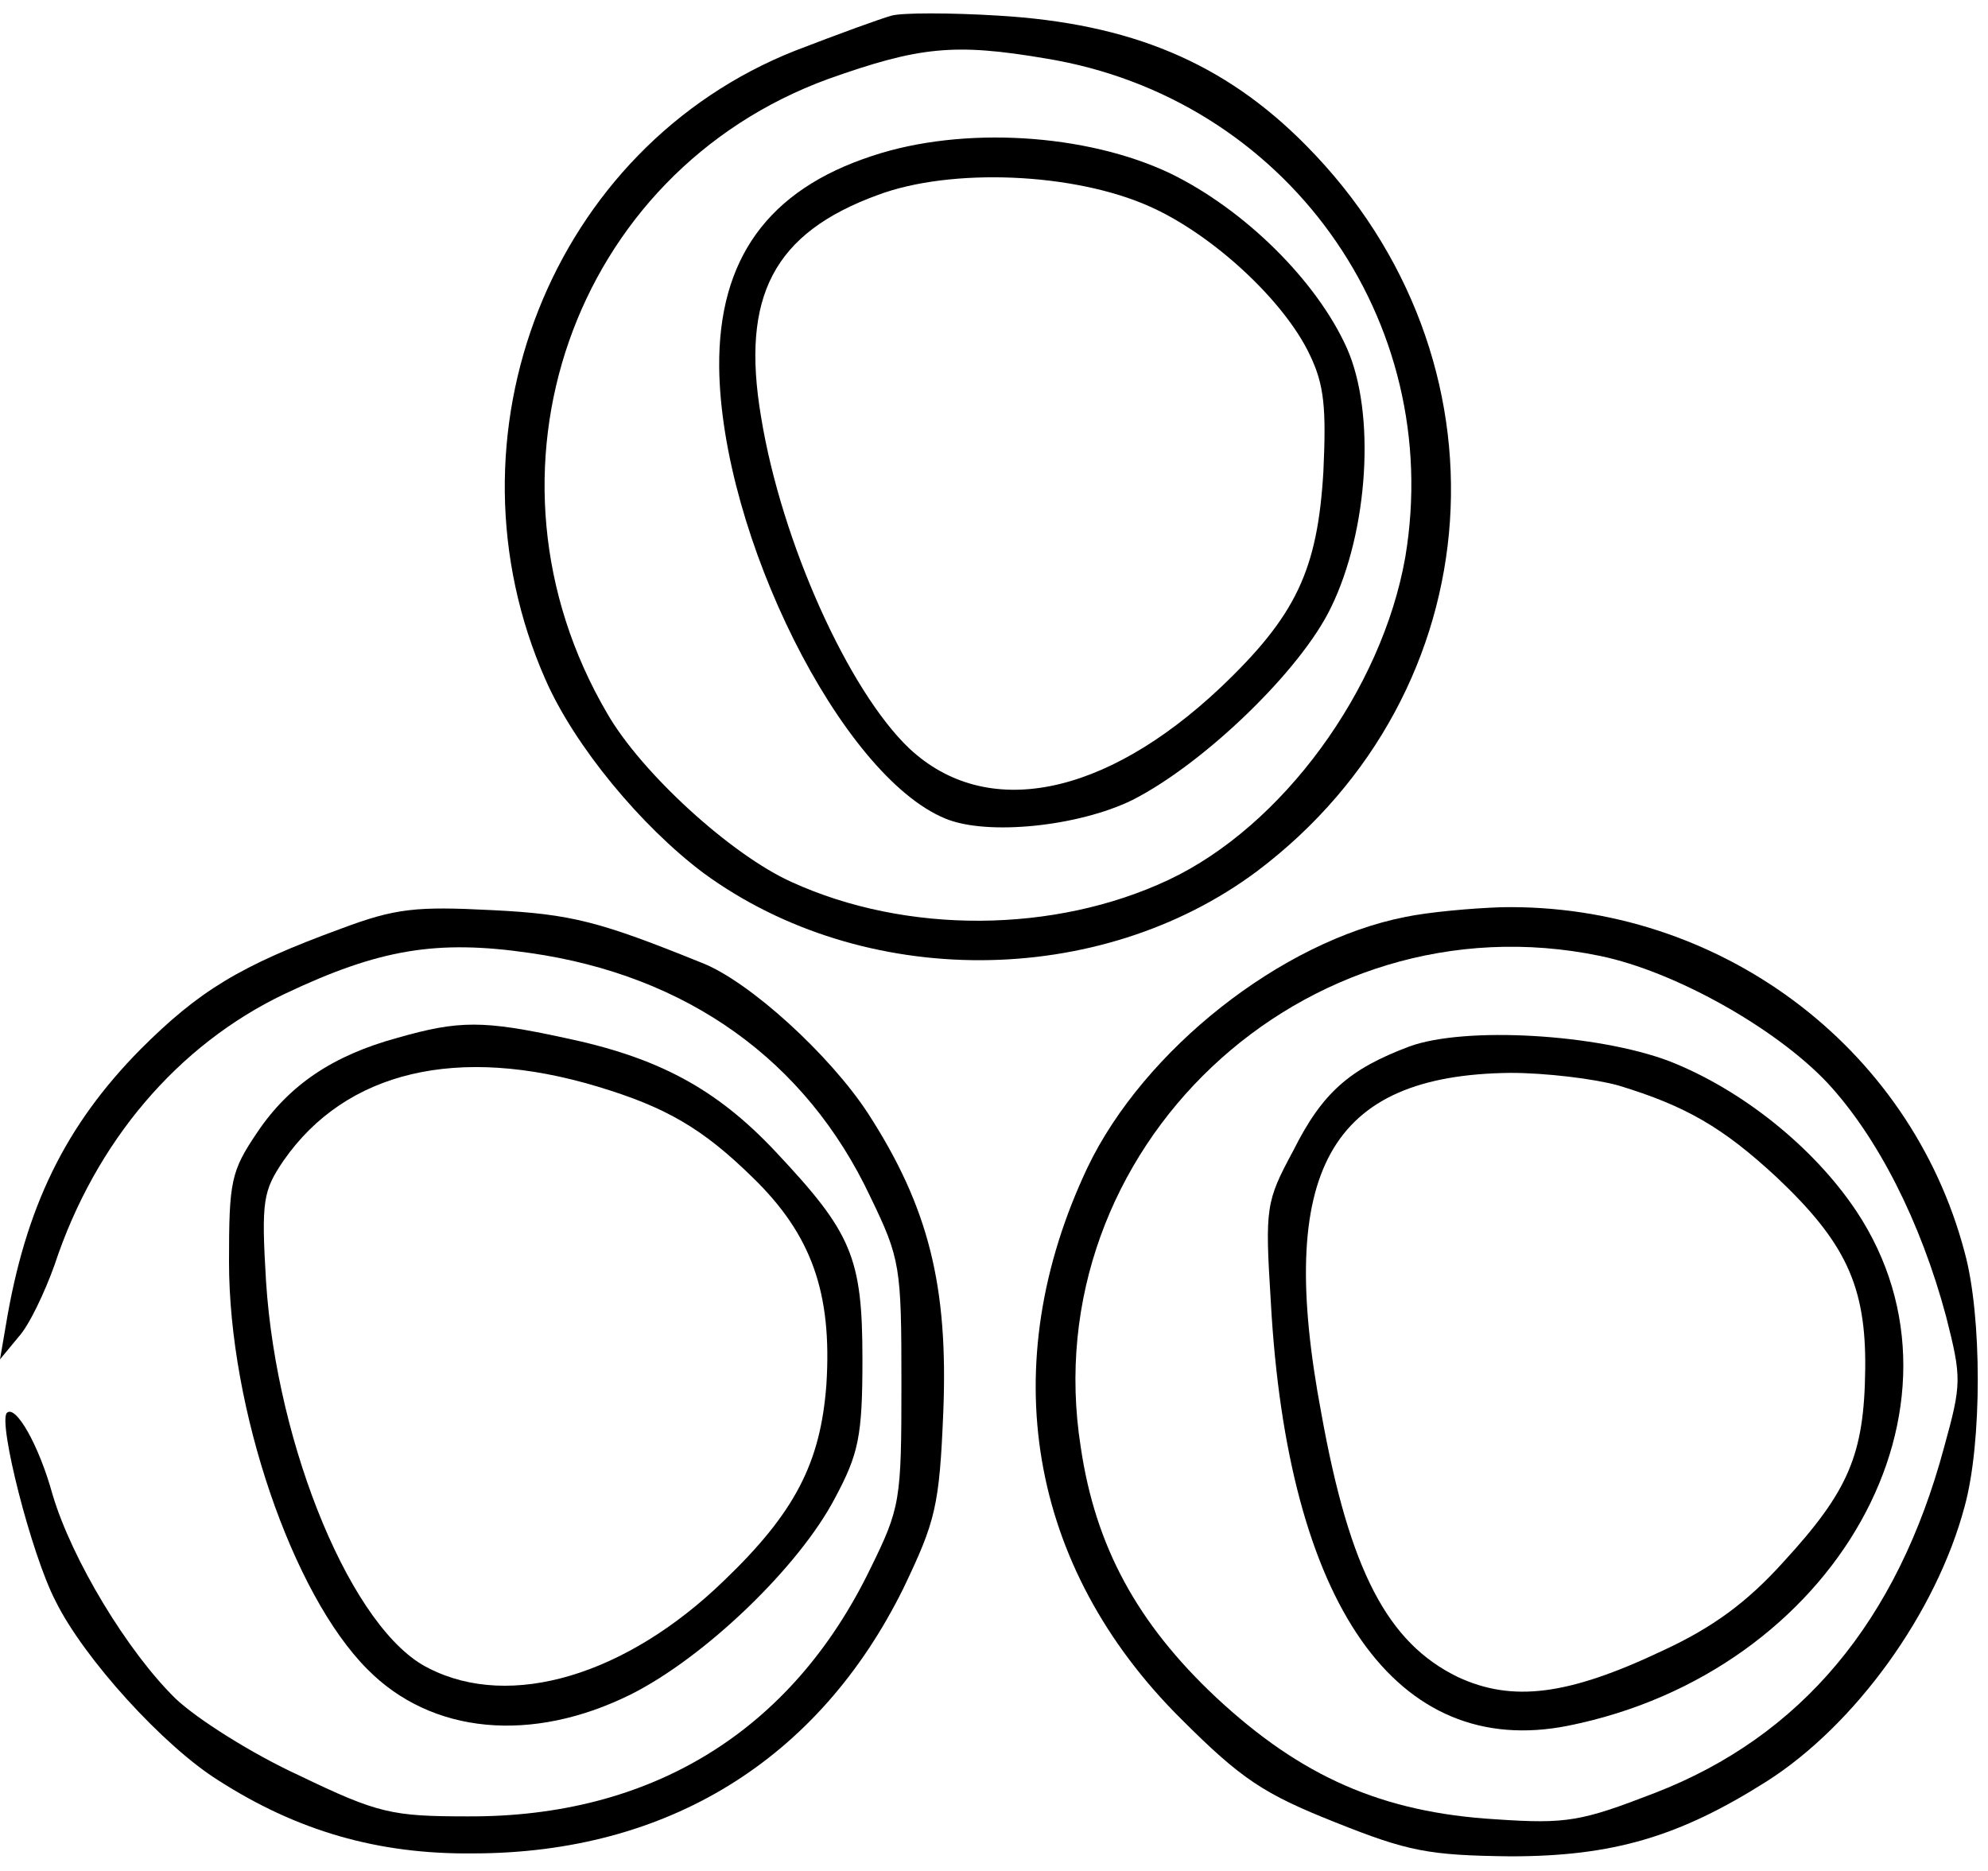 <?xml version="1.0" standalone="no"?>
<!DOCTYPE svg PUBLIC "-//W3C//DTD SVG 20010904//EN"
 "http://www.w3.org/TR/2001/REC-SVG-20010904/DTD/svg10.dtd">
<svg version="1.0" xmlns="http://www.w3.org/2000/svg"
 width="204pt" height="192pt" viewBox="0 0 204 192"
 preserveAspectRatio="xMidYMid meet">
<g transform="translate(0,192) scale(0.1,-0.1)"
fill="#000000" stroke="none">
<path d="M915 1904 c-11 -3 -55 -19 -99 -36 -250 -99 -367 -395 -256 -646 30
-68 98 -150 162 -198 164 -120 406 -119 568 2 244 184 267 526 50 745 -84 85
-180 125 -316 133 -49 3 -98 3 -109 0z m158 -44 c246 -40 410 -268 369 -512
-24 -136 -126 -276 -243 -331 -117 -55 -269 -56 -387 -2 -62 28 -154 112 -189
173 -144 246 -36 555 227 651 93 33 129 37 223 21z"/>
<path d="M895 1760 c-107 -35 -158 -106 -157 -217 2 -172 125 -419 232 -463
43 -18 137 -8 192 19 73 37 173 133 204 198 38 78 46 199 16 266 -31 69 -105
142 -181 179 -86 41 -213 49 -306 18z m285 -52 c65 -29 138 -97 164 -152 15
-31 17 -55 14 -120 -6 -101 -28 -148 -106 -222 -119 -112 -240 -136 -319 -62
-62 59 -131 211 -152 340 -21 124 13 189 120 228 75 28 201 23 279 -12z"/>
<path d="M350 967 c-104 -38 -146 -64 -206 -124 -77 -78 -118 -162 -138 -283
l-6 -35 19 23 c11 12 27 46 37 74 42 127 127 226 236 278 97 46 156 56 252 42
161 -23 283 -110 349 -250 31 -64 32 -72 32 -192 0 -120 -1 -127 -32 -190 -81
-167 -225 -255 -413 -254 -78 0 -92 3 -173 42 -48 22 -105 58 -127 79 -49 48
-106 142 -126 209 -14 51 -38 93 -47 84 -9 -10 25 -145 50 -193 29 -59 111
-149 167 -184 81 -52 164 -76 261 -75 200 0 355 96 442 272 33 69 37 84 41
182 5 128 -15 209 -77 305 -39 60 -122 136 -171 155 -104 42 -133 50 -215 54
-78 4 -99 2 -155 -19z"/>
<path d="M1442 979 c-127 -25 -268 -136 -326 -257 -96 -203 -61 -410 96 -566
62 -62 85 -77 158 -106 75 -30 96 -34 180 -35 105 0 173 20 263 77 91 58 174
173 203 282 18 65 18 196 0 261 -56 212 -253 358 -475 354 -31 -1 -75 -5 -99
-10z m200 -40 c77 -16 180 -74 233 -130 52 -56 96 -143 122 -240 16 -63 16
-69 -2 -134 -48 -179 -147 -297 -297 -355 -75 -29 -90 -32 -163 -27 -117 7
-200 44 -287 125 -81 76 -124 155 -139 257 -48 305 229 567 533 504z"/>
<path d="M1446 846 c-61 -23 -89 -47 -119 -107 -28 -52 -29 -58 -23 -154 17
-312 129 -471 305 -436 275 55 428 329 296 528 -44 66 -118 125 -192 154 -74
28 -210 36 -267 15z m215 -40 c69 -21 107 -43 162 -94 71 -67 92 -112 91 -197
-1 -88 -17 -125 -84 -198 -37 -41 -72 -67 -124 -91 -97 -46 -154 -53 -210 -27
-72 35 -111 109 -140 270 -47 249 8 348 194 350 36 0 86 -6 111 -13z"/>
<path d="M408 855 c-66 -18 -111 -48 -144 -97 -27 -40 -29 -50 -29 -133 0
-151 65 -341 142 -418 66 -67 169 -76 270 -26 76 38 173 131 210 202 24 45 28
63 28 142 0 105 -11 130 -89 213 -61 65 -121 97 -217 117 -83 18 -108 18 -171
0z m205 -50 c70 -21 108 -43 159 -93 61 -59 82 -119 76 -213 -6 -80 -32 -131
-105 -201 -100 -97 -219 -133 -303 -90 -78 38 -156 226 -167 397 -5 83 -3 93
18 124 64 92 179 119 322 76z"/>
</g>
</svg>
